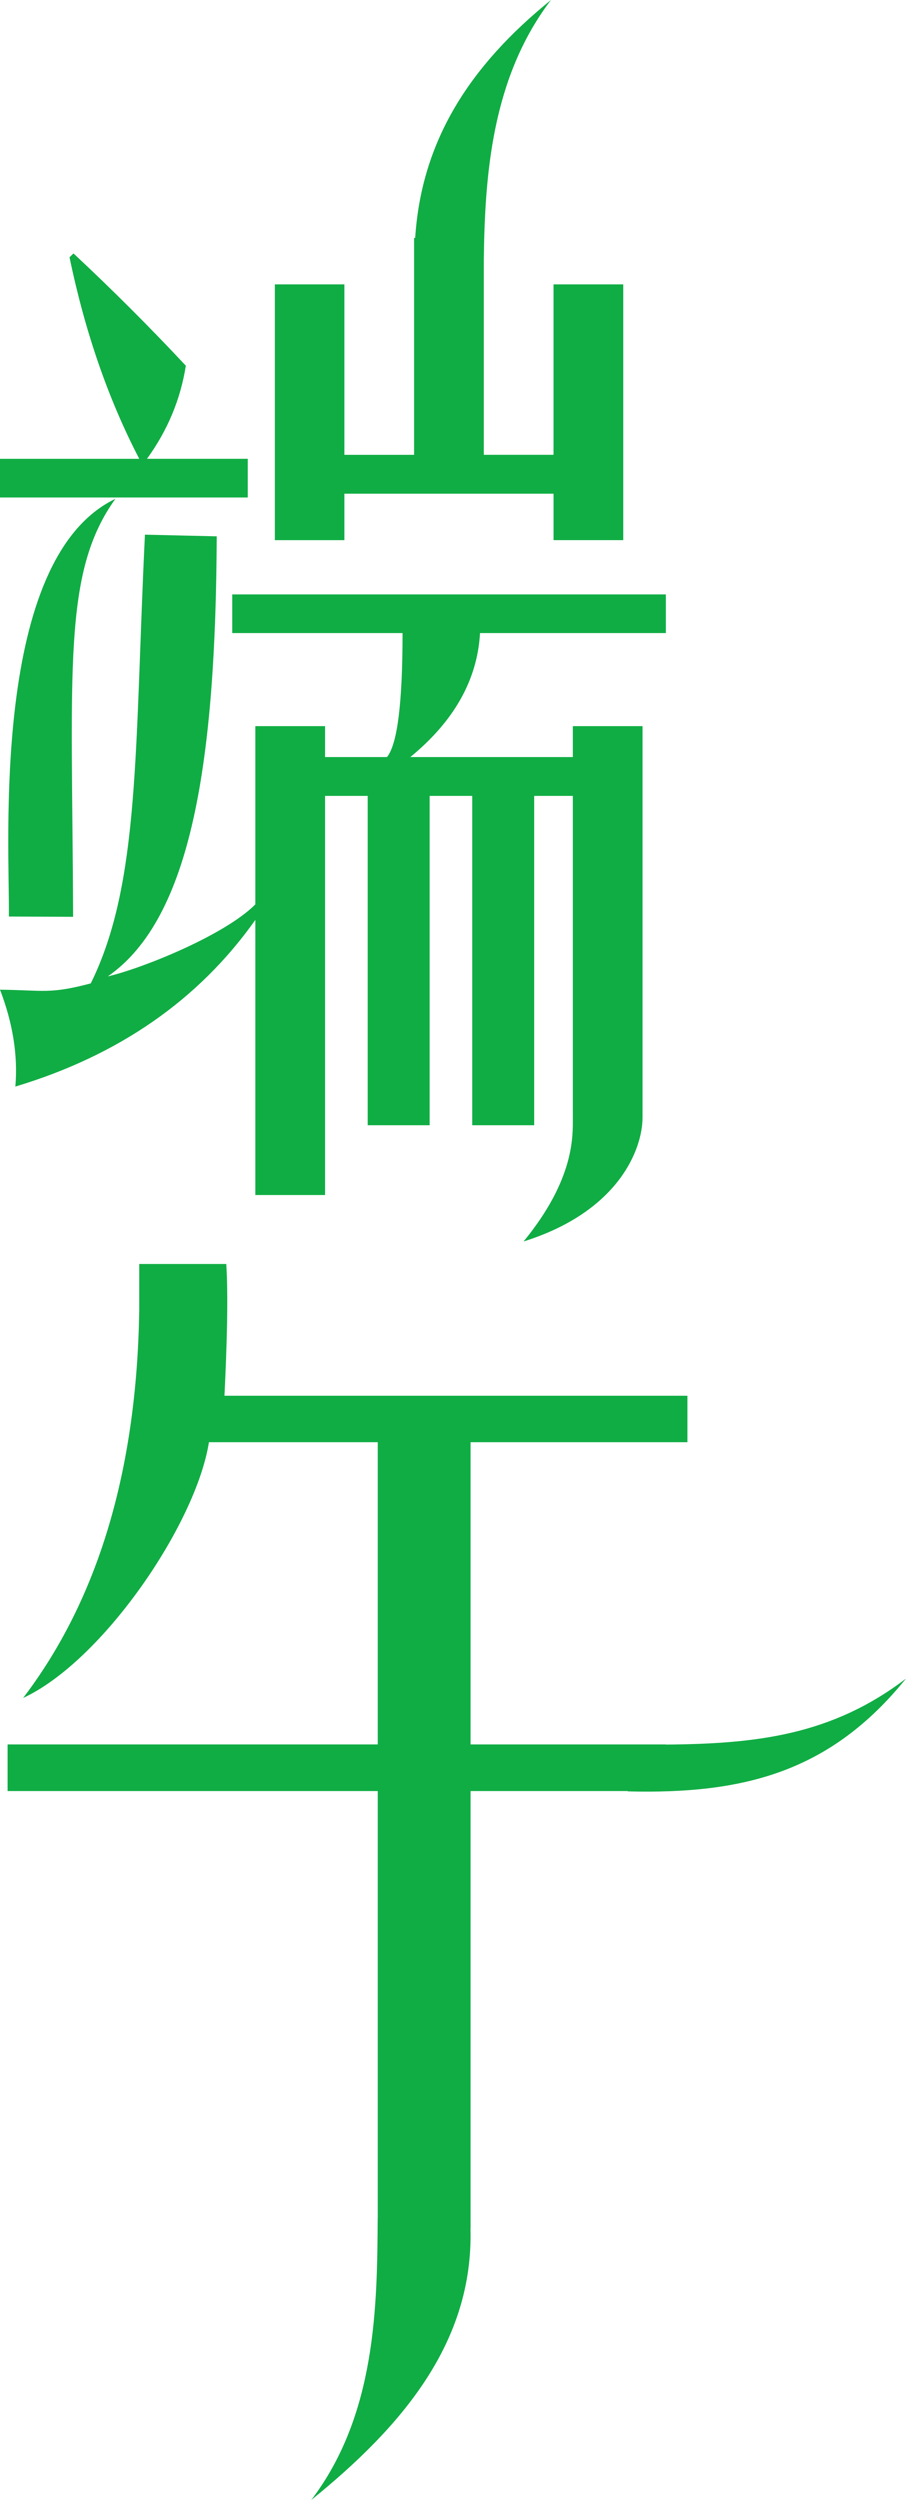 <?xml version="1.0" encoding="utf-8"?>
<!-- Generator: Adobe Illustrator 16.0.0, SVG Export Plug-In . SVG Version: 6.00 Build 0)  -->
<!DOCTYPE svg PUBLIC "-//W3C//DTD SVG 1.1//EN" "http://www.w3.org/Graphics/SVG/1.1/DTD/svg11.dtd">
<svg version="1.1" id="eqxiu.com" xmlns="http://www.w3.org/2000/svg" xmlns:xlink="http://www.w3.org/1999/xlink" x="0px" y="0px"
	 width="44.488px" height="122.646px" viewBox="0 0 44.488 122.646" enable-background="new 0 0 44.488 122.646"
	 xml:space="preserve">
<path id="eqxiu.com_1_" fill="#10AD44" d="M12.166,24.406H0v-1.898h6.837c-1.517-2.919-2.661-6.213-3.423-9.887l0.195-0.188
	c1.897,1.77,3.74,3.609,5.516,5.508c-0.26,1.646-0.893,3.171-1.907,4.566h4.948V24.406z M16.911,24.219h10.27v2.279h3.423V13.951
	H27.18v8.361h-3.424v-9.545C23.809,8.641,24.129,3.837,27.055,0c-4.032,3.259-6.362,6.944-6.668,11.671h-0.054v10.642h-3.422v-8.361
	h-3.415v12.547h3.415L16.911,24.219L16.911,24.219z M0.754,53.305c5.069-1.525,9.003-4.25,11.784-8.176v13.497h3.424V39.045h2.093
	v16.157h3.042V39.045h2.092v16.157h3.042V39.045h1.897v15.775c0,0.894,0.104,3.009-2.419,6.084c4.691-1.471,5.842-4.546,5.842-6.084
	V35.623h-3.423v1.517h-7.98c2.158-1.768,3.293-3.795,3.423-6.083h9.125v-1.897H11.404v1.897h8.363c0,3.423-0.252,5.45-0.764,6.083
	h-3.041v-1.517h-3.424v8.744c-1.516,1.524-5.589,3.152-7.244,3.533c4.123-2.854,5.303-10.579,5.348-21.589L7.117,26.23
	c-0.509,10.472-0.225,17.091-2.66,22.013C2.429,48.778,2.149,48.577,0,48.552C0.632,50.198,0.884,51.78,0.754,53.305z M0.436,44.963
	l3.154,0.014c-0.044-12.122-0.536-16.88,2.077-20.506C-0.48,27.417,0.481,41.477,0.436,44.963z M32.695,85.585v-0.007h-9.588V70.751
	h10.648v-2.279H11.022c0.119-2.423,0.191-4.865,0.089-6.464H6.837v2.279C6.716,72.147,4.81,78.481,1.135,83.299
	c3.901-1.808,8.487-8.522,9.125-12.548h8.289v14.827H0.373v2.287h18.176v20.947h-0.003c-0.024,4.345-0.082,9.661-3.263,13.833
	c4.498-3.636,7.963-7.758,7.82-13.304h0.004V87.866h7.715l0.001,0.015c5.706,0.144,9.961-0.952,13.665-5.534
	C40.854,85.116,37.167,85.55,32.695,85.585z"/>
</svg>
